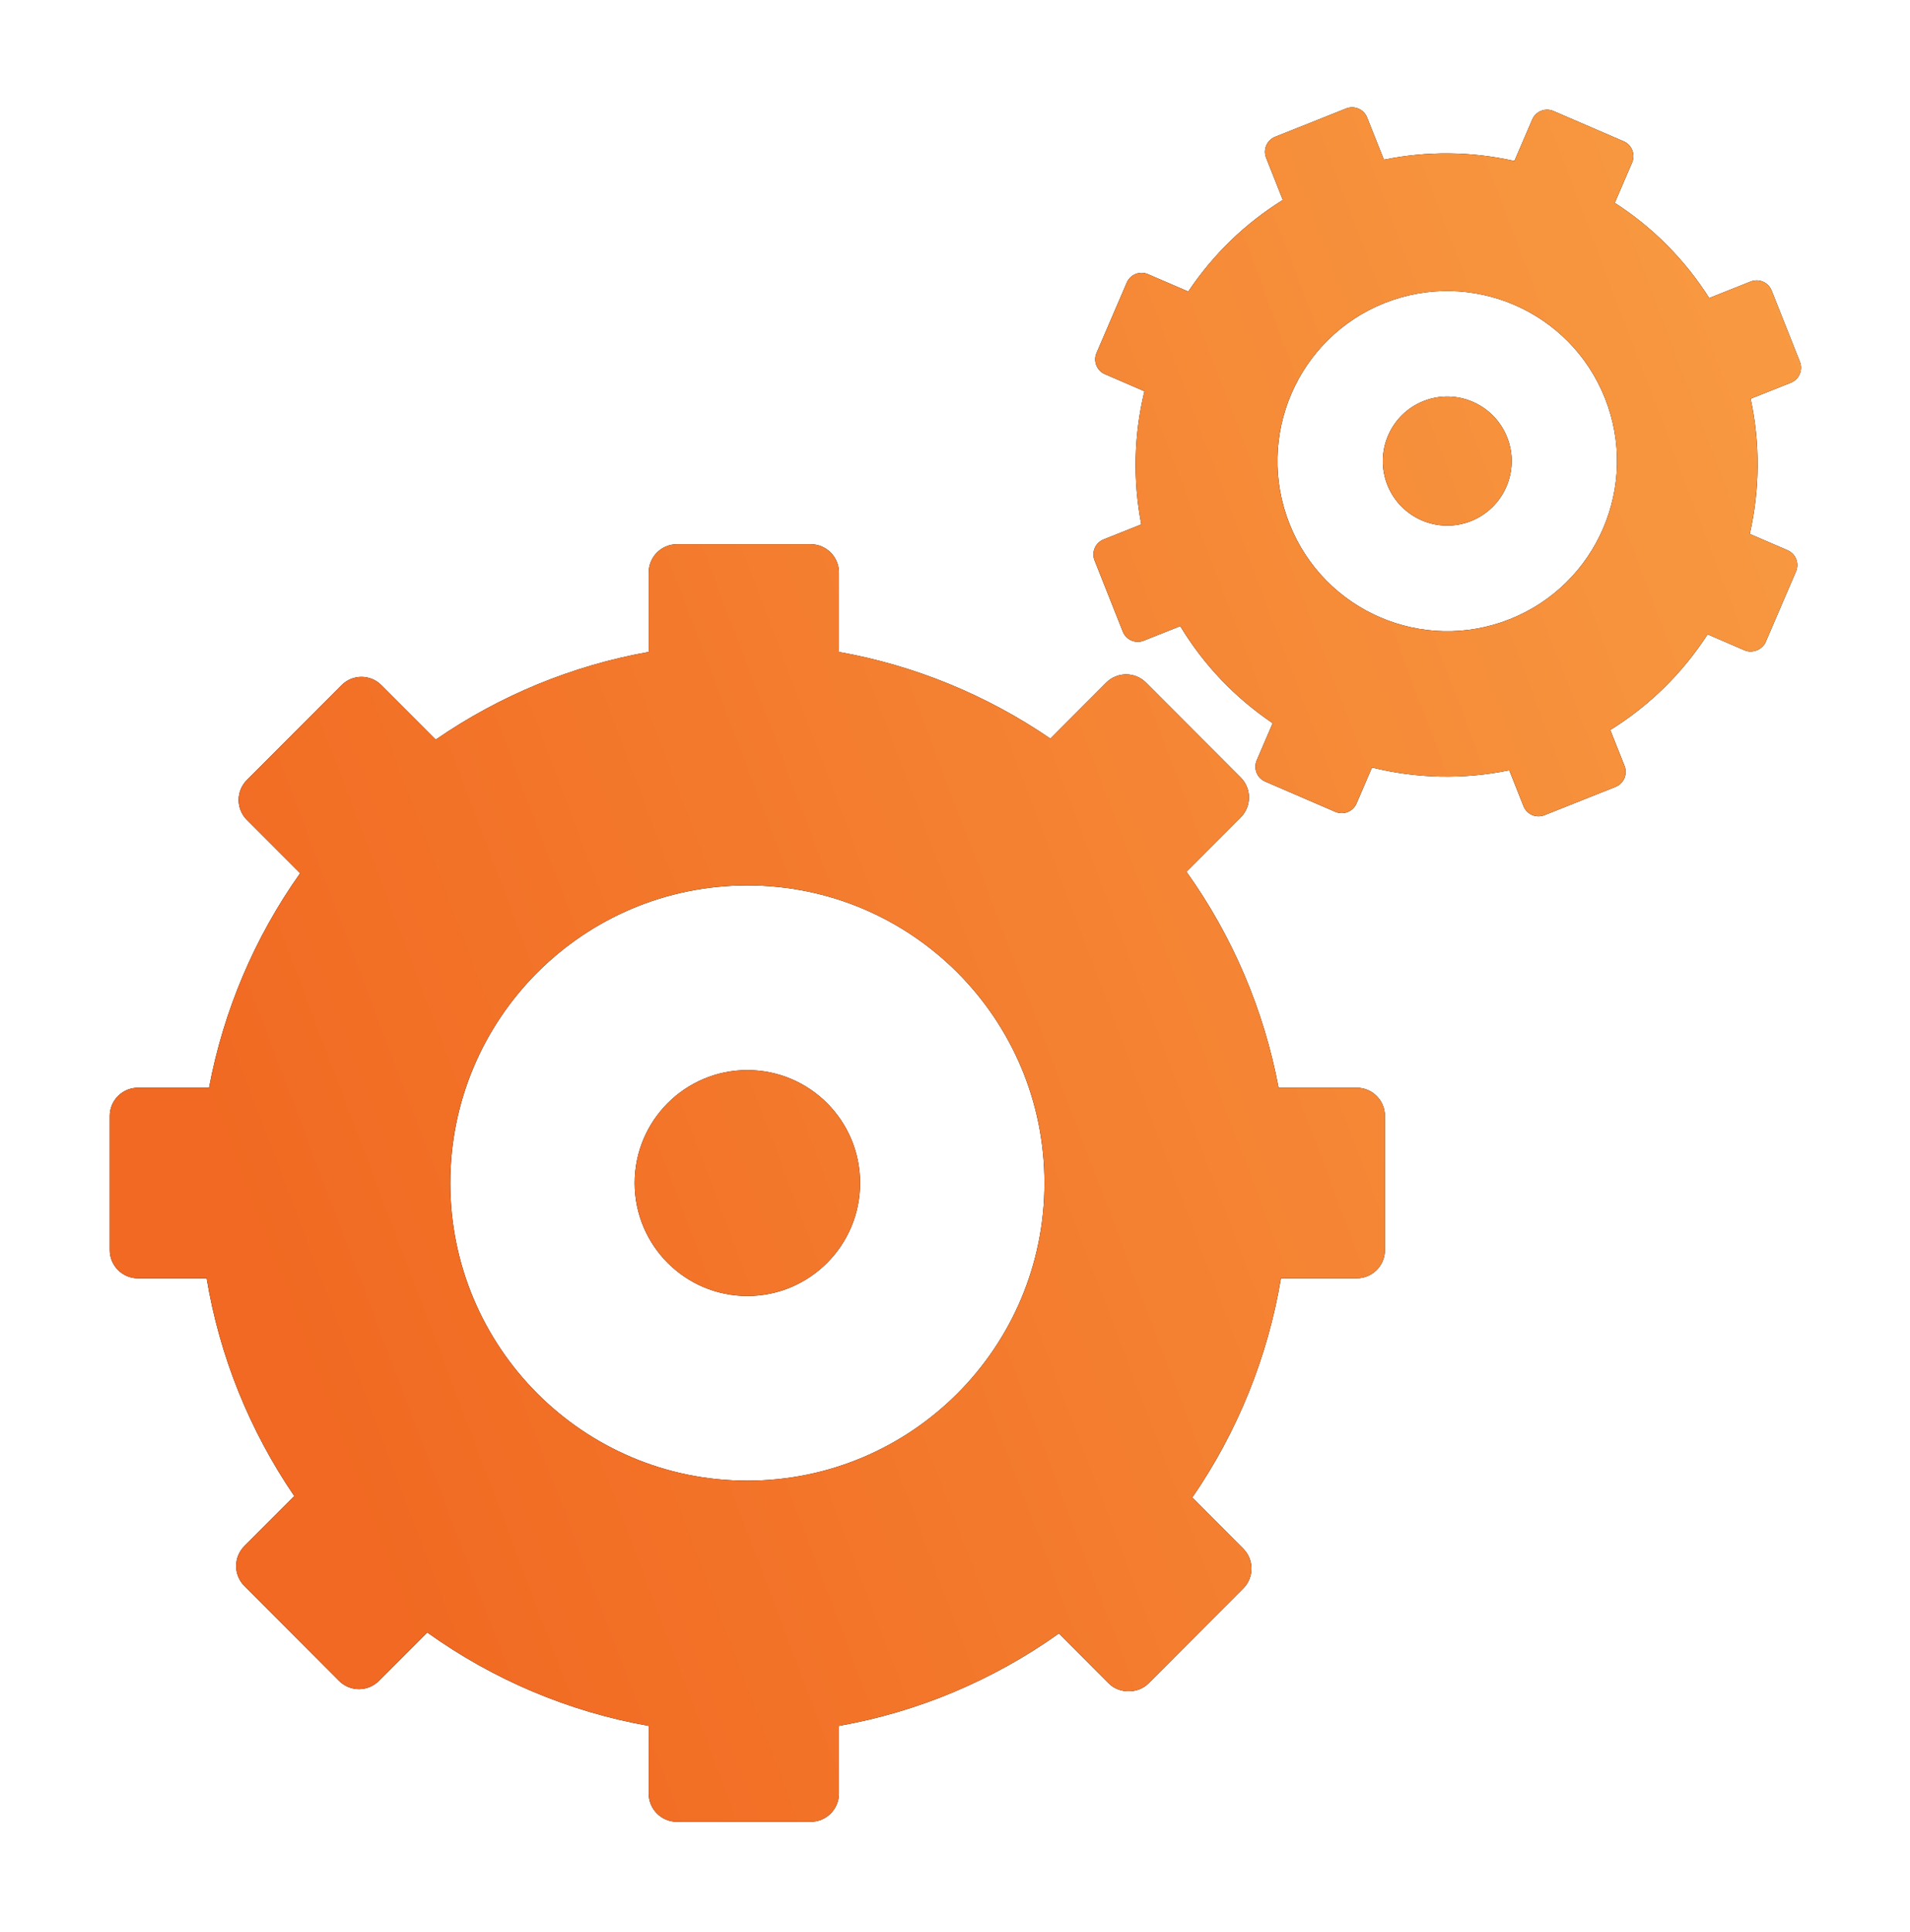 <?xml version="1.0" encoding="UTF-8"?>
<svg width="89px" height="90px" viewBox="0 0 89 90" version="1.1" xmlns="http://www.w3.org/2000/svg" xmlns:xlink="http://www.w3.org/1999/xlink">
    <!-- Generator: Sketch 59.1 (86144) - https://sketch.com -->
    <title>Shape</title>
    <desc>Created with Sketch.</desc>
    <defs>
        <linearGradient x1="115.97%" y1="5.031%" x2="1.314%" y2="50%" id="linearGradient-1">
            <stop stop-color="#F9A247" offset="0%"></stop>
            <stop stop-color="#F16922" offset="100%"></stop>
        </linearGradient>
        <path d="M58.22,45.669 L54.579,45.669 C53.896,42.043 52.428,38.604 50.286,35.608 L52.813,33.076 C53.059,32.83 53.197,32.495 53.197,32.146 C53.197,31.798 53.059,31.463 52.813,31.217 L48.402,26.799 C47.889,26.286 47.059,26.286 46.545,26.799 L43.944,29.406 C40.978,27.375 37.611,25.994 34.091,25.369 L34.091,21.667 C34.091,20.941 33.503,20.352 32.778,20.352 L26.541,20.352 C25.816,20.352 25.228,20.942 25.228,21.667 L25.228,25.369 C21.679,26 18.288,27.395 15.305,29.452 L12.772,26.917 C12.259,26.402 11.428,26.402 10.916,26.917 L6.505,31.334 C6.259,31.581 6.12,31.916 6.12,32.264 C6.12,32.613 6.259,32.948 6.505,33.195 L8.986,35.677 C6.868,38.661 5.418,42.074 4.74,45.669 L1.429,45.669 C0.704,45.669 0.115,46.257 0.115,46.984 L0.115,53.231 C0.115,53.958 0.704,54.547 1.429,54.547 L4.629,54.547 C5.231,58.169 6.627,61.636 8.714,64.691 L6.389,67.019 C5.875,67.534 5.875,68.366 6.389,68.879 L10.799,73.298 C11.044,73.544 11.38,73.684 11.728,73.684 C12.075,73.684 12.41,73.544 12.656,73.298 L14.908,71.043 C17.983,73.247 21.51,74.737 25.228,75.396 L25.228,78.548 C25.228,79.274 25.816,79.863 26.541,79.863 L32.778,79.863 C33.503,79.863 34.091,79.274 34.091,78.548 L34.091,75.396 C37.778,74.743 41.283,73.269 44.341,71.09 L46.661,73.415 C47.154,73.908 48.026,73.908 48.518,73.415 L52.929,68.997 C53.442,68.482 53.442,67.651 52.929,67.137 L50.556,64.76 C52.67,61.687 54.08,58.197 54.687,54.546 L58.22,54.546 C58.944,54.546 59.533,53.957 59.533,53.23 L59.533,46.984 C59.533,46.257 58.945,45.669 58.22,45.669 Z M29.825,63.973 C22.18,63.973 15.982,57.765 15.982,50.108 C15.982,42.451 22.179,36.244 29.825,36.244 C37.47,36.244 43.668,42.451 43.668,50.108 C43.668,57.765 37.469,63.973 29.825,63.973 Z M35.078,50.108 C35.078,53.014 32.725,55.37 29.825,55.37 C26.925,55.37 24.573,53.014 24.573,50.108 C24.573,47.202 26.925,44.847 29.825,44.847 C32.725,44.847 35.078,47.202 35.078,50.108 Z M78.296,20.632 L76.534,19.872 C77.007,17.794 77.022,15.643 76.574,13.574 L78.449,12.828 C78.834,12.674 79.022,12.237 78.87,11.852 L77.552,8.534 C77.399,8.148 76.963,7.96 76.577,8.114 L74.644,8.884 C73.516,7.104 72.012,5.588 70.243,4.45 L71.051,2.571 C71.131,2.388 71.133,2.183 71.058,1.996 C70.986,1.811 70.841,1.661 70.658,1.584 L67.384,0.171 C67.005,0.008 66.563,0.184 66.399,0.563 L65.567,2.499 C63.564,2.048 61.485,2.028 59.485,2.439 L58.703,0.474 C58.55,0.088 58.113,-0.1 57.728,0.053 L54.417,1.373 C54.032,1.527 53.844,1.965 53.996,2.349 L54.776,4.315 C53.026,5.4 51.521,6.859 50.37,8.581 L48.492,7.772 C48.11,7.607 47.669,7.783 47.505,8.164 L46.094,11.443 C46.016,11.627 46.012,11.832 46.087,12.018 C46.16,12.203 46.304,12.352 46.488,12.43 L48.327,13.225 C47.833,15.256 47.783,17.376 48.181,19.428 L46.423,20.129 C46.038,20.282 45.85,20.719 46.003,21.105 L47.32,24.422 C47.475,24.808 47.91,24.997 48.295,24.843 L49.996,24.166 C51.079,25.963 52.551,27.508 54.303,28.688 L53.56,30.417 C53.397,30.799 53.571,31.241 53.952,31.405 L57.226,32.818 C57.409,32.896 57.615,32.9 57.799,32.825 C57.983,32.752 58.132,32.608 58.21,32.425 L58.93,30.752 C61.027,31.271 63.214,31.316 65.327,30.88 L65.991,32.552 C66.145,32.939 66.581,33.127 66.967,32.973 L70.278,31.654 C70.663,31.501 70.851,31.063 70.699,30.678 L70.034,29.004 C71.854,27.878 73.403,26.354 74.569,24.549 L76.291,25.293 C76.656,25.45 77.12,25.267 77.277,24.901 L78.687,21.622 C78.852,21.238 78.676,20.797 78.296,20.632 Z M65.359,23.841 C61.301,25.457 56.701,23.474 55.088,19.408 C53.473,15.342 55.454,10.736 59.513,9.117 C63.571,7.502 68.171,9.485 69.787,13.55 C71.401,17.616 69.419,22.223 65.359,23.841 Z M65.226,15.367 C65.839,16.91 65.087,18.658 63.547,19.272 C62.006,19.885 60.262,19.132 59.647,17.589 C59.037,16.046 59.787,14.299 61.327,13.685 C62.867,13.071 64.613,13.825 65.226,15.367 Z" id="path-2"></path>
        <filter x="-9.5%" y="-9.4%" width="119.0%" height="118.8%" filterUnits="objectBoundingBox" id="filter-3">
            <feOffset dx="0" dy="0" in="SourceAlpha" result="shadowOffsetOuter1"></feOffset>
            <feGaussianBlur stdDeviation="1" in="shadowOffsetOuter1" result="shadowBlurOuter1"></feGaussianBlur>
            <feColorMatrix values="0 0 0 0 1   0 0 0 0 0.404   0 0 0 0 0  0 0 0 0.501 0" type="matrix" in="shadowBlurOuter1" result="shadowMatrixOuter1"></feColorMatrix>
            <feOffset dx="0" dy="0" in="SourceAlpha" result="shadowOffsetOuter2"></feOffset>
            <feGaussianBlur stdDeviation="2.5" in="shadowOffsetOuter2" result="shadowBlurOuter2"></feGaussianBlur>
            <feColorMatrix values="0 0 0 0 1   0 0 0 0 0.485   0 0 0 0 0.301  0 0 0 0.296 0" type="matrix" in="shadowBlurOuter2" result="shadowMatrixOuter2"></feColorMatrix>
            <feMerge>
                <feMergeNode in="shadowMatrixOuter1"></feMergeNode>
                <feMergeNode in="shadowMatrixOuter2"></feMergeNode>
            </feMerge>
        </filter>
    </defs>
    <g id="web" stroke="none" stroke-width="1" fill="none" fill-rule="evenodd">
        <g id="5-О-компании" transform="translate(-536, -1422)">
            <g id="Group-5" transform="translate(272, 1152)">
                <g id="Group-4" transform="translate(269, 275)">
                    <g id="002-cog">
                        <g id="Shape">
                            <use fill="black" fill-opacity="1" filter="url(#filter-3)" xlink:href="#path-2"></use>
                            <use fill="url(#linearGradient-1)" fill-rule="evenodd" xlink:href="#path-2"></use>
                        </g>
                    </g>
                </g>
            </g>
        </g>
    </g>
</svg>